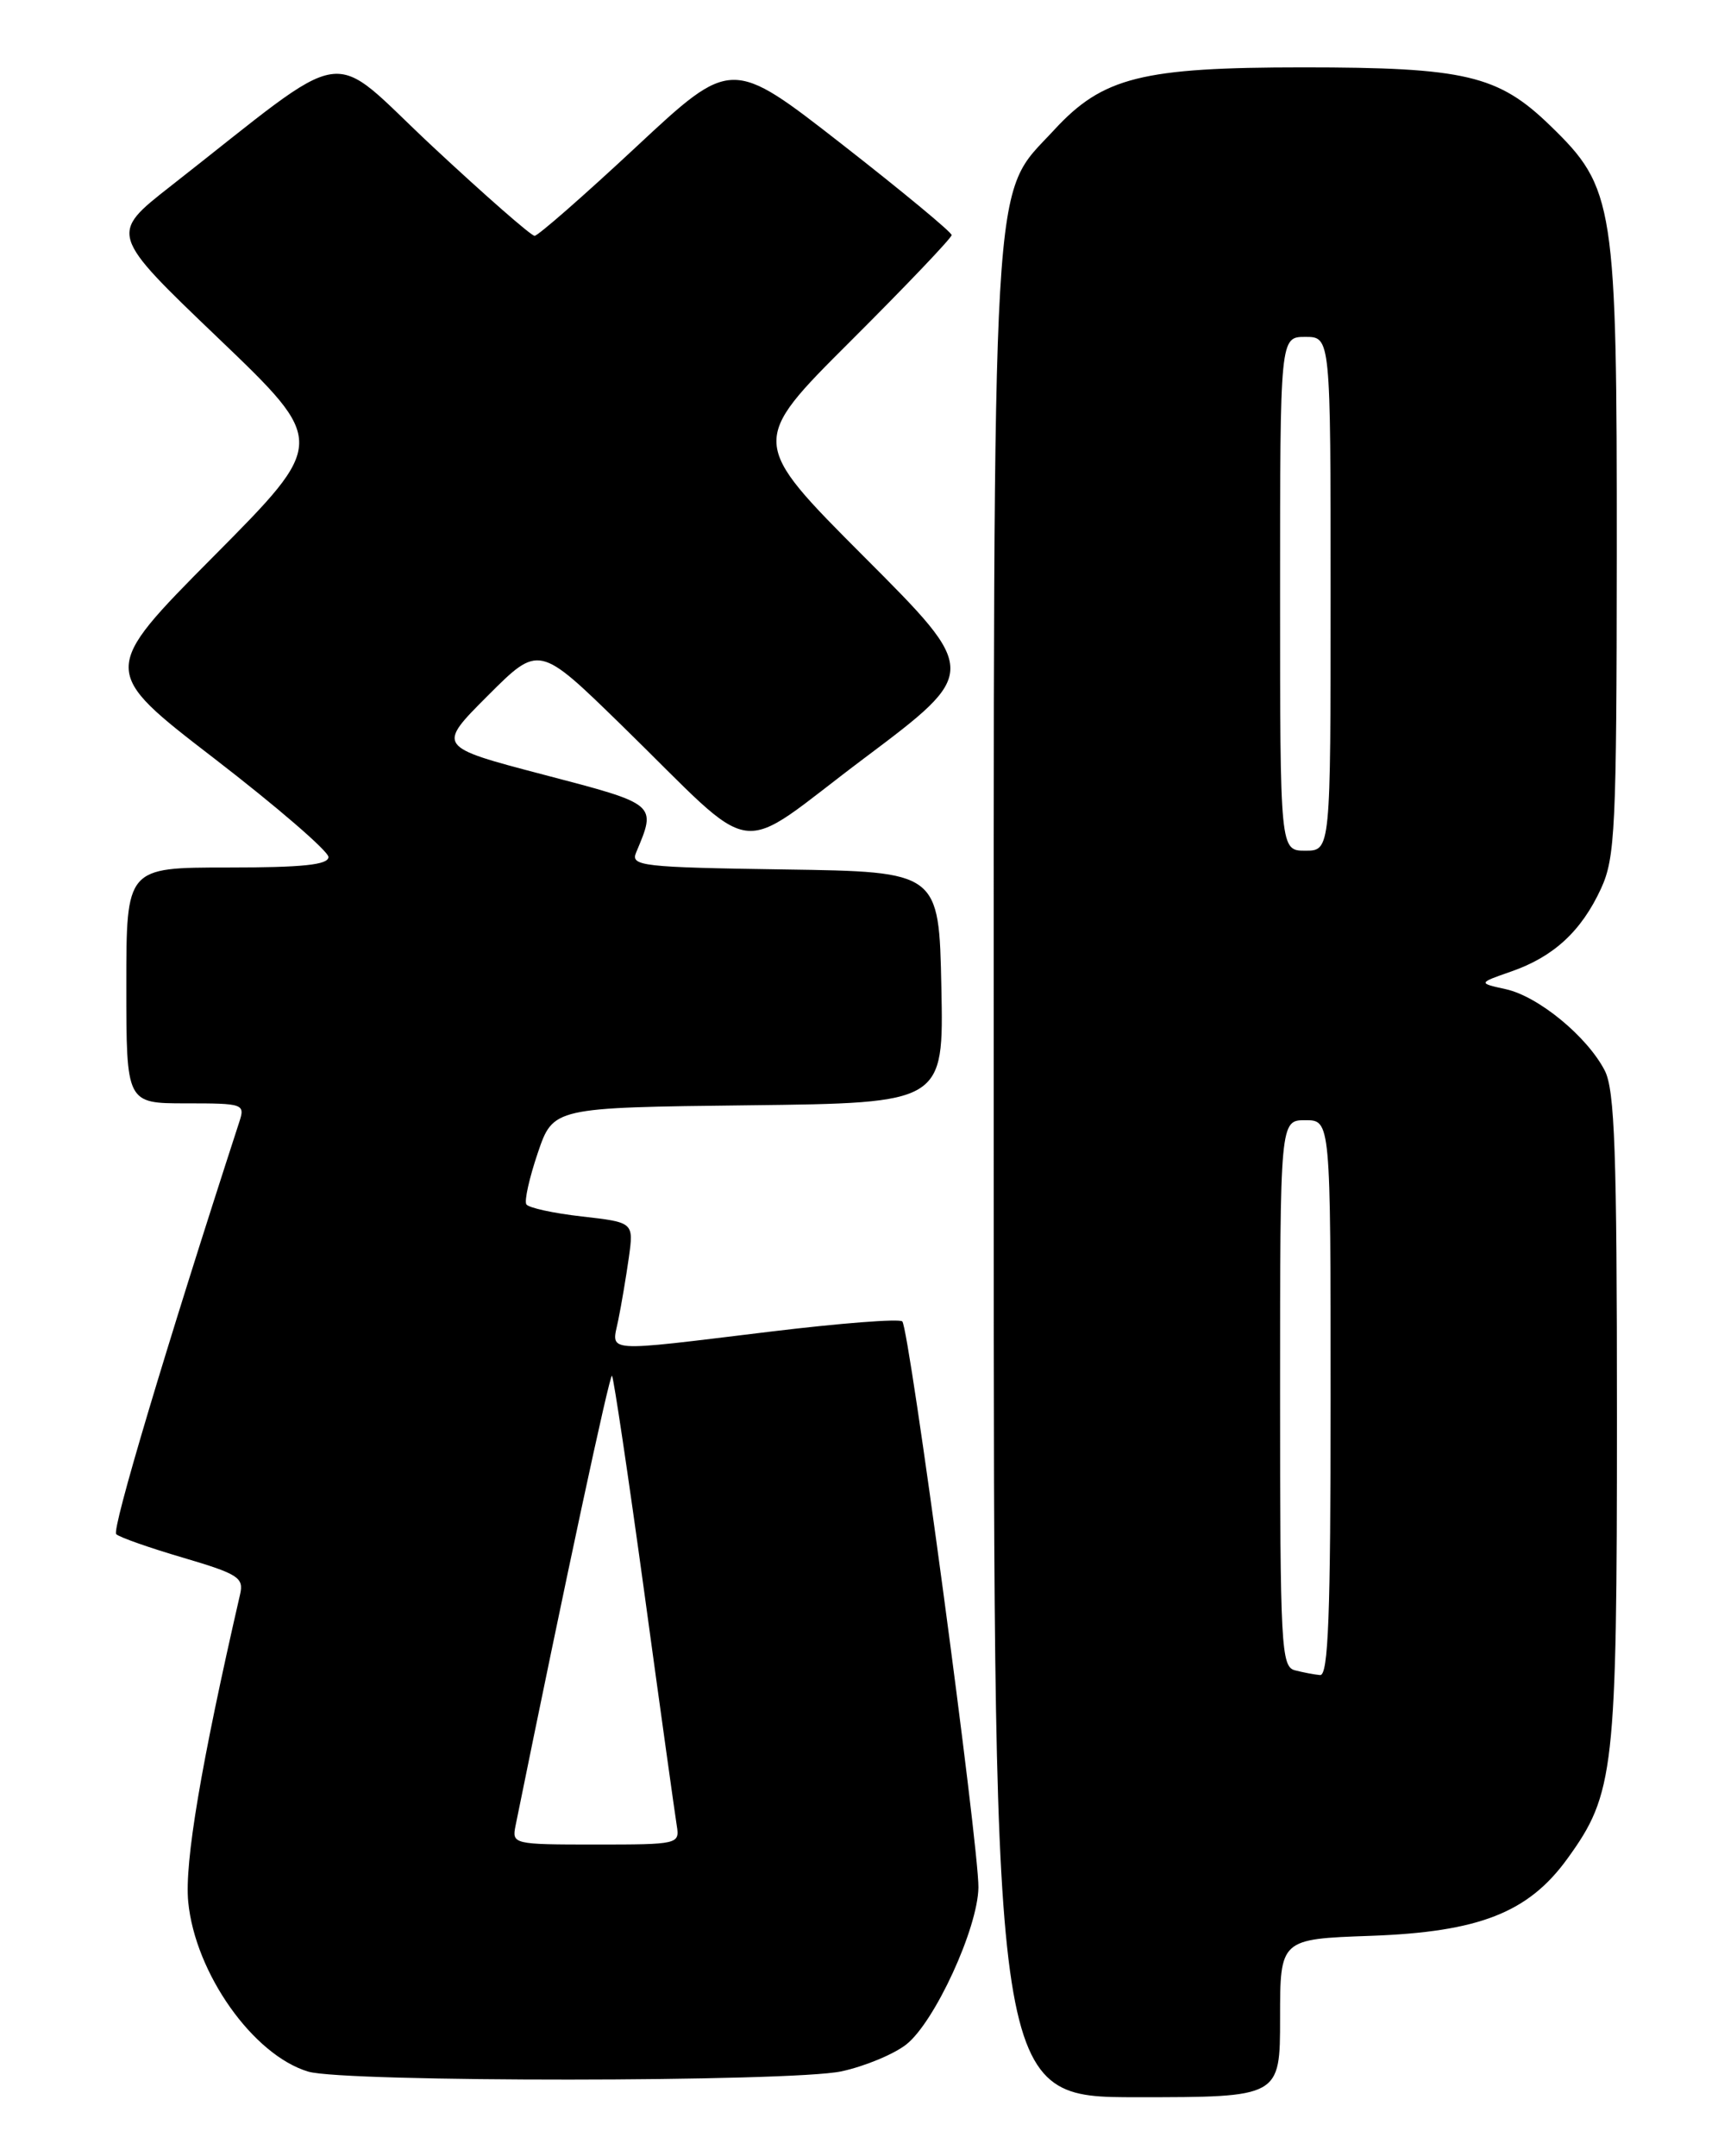 <?xml version="1.0" encoding="UTF-8" standalone="no"?>
<!DOCTYPE svg PUBLIC "-//W3C//DTD SVG 1.1//EN" "http://www.w3.org/Graphics/SVG/1.1/DTD/svg11.dtd" >
<svg xmlns="http://www.w3.org/2000/svg" xmlns:xlink="http://www.w3.org/1999/xlink" version="1.1" viewBox="0 0 204 256">
 <g >
 <path fill="currentColor"
d=" M 152.00 239.61 C 152.00 230.22 152.00 230.22 162.75 229.84 C 175.62 229.38 181.47 227.09 186.10 220.70 C 191.70 212.97 192.00 210.33 192.00 168.27 C 192.00 136.72 191.74 129.40 190.55 127.10 C 188.46 123.06 182.68 118.31 178.82 117.45 C 175.50 116.72 175.50 116.72 179.46 115.34 C 184.49 113.59 187.78 110.55 190.11 105.50 C 191.79 101.85 191.96 98.37 191.98 65.93 C 192.00 24.12 191.73 22.33 184.07 14.91 C 177.90 8.92 173.98 8.00 154.74 8.00 C 135.59 8.00 130.95 9.16 125.19 15.41 C 117.62 23.63 118.00 17.01 118.00 139.68 C 118.00 249.00 118.00 249.00 135.00 249.00 C 152.00 249.00 152.00 249.00 152.00 239.61 Z  M 99.91 245.93 C 102.66 245.34 106.13 243.90 107.61 242.74 C 110.99 240.08 116.11 228.94 116.18 224.10 C 116.25 219.24 107.97 157.67 107.14 156.89 C 106.79 156.55 99.75 157.10 91.50 158.10 C 71.28 160.55 72.62 160.65 73.41 156.75 C 73.78 154.96 74.34 151.62 74.67 149.31 C 75.25 145.13 75.25 145.13 69.10 144.43 C 65.72 144.05 62.75 143.40 62.50 142.99 C 62.24 142.58 62.86 139.83 63.86 136.88 C 65.69 131.50 65.69 131.50 88.87 131.23 C 112.06 130.96 112.06 130.96 111.78 117.23 C 111.50 103.50 111.50 103.50 93.15 103.23 C 76.21 102.98 74.86 102.82 75.53 101.23 C 77.97 95.42 78.09 95.52 64.52 91.97 C 51.87 88.65 51.87 88.65 57.93 82.59 C 63.99 76.53 63.99 76.53 73.75 86.05 C 90.50 102.39 86.82 101.88 102.60 90.04 C 116.26 79.78 116.26 79.78 102.63 66.13 C 89.00 52.47 89.00 52.47 101.00 40.50 C 107.60 33.92 113.00 28.25 113.00 27.91 C 113.00 27.57 107.12 22.70 99.93 17.09 C 86.85 6.89 86.85 6.89 75.53 17.45 C 69.31 23.25 63.88 28.00 63.48 28.00 C 63.07 28.00 57.61 23.22 51.34 17.37 C 38.57 5.46 42.25 4.90 20.25 22.11 C 13.00 27.79 13.00 27.79 25.91 40.14 C 38.82 52.50 38.82 52.50 25.36 66.06 C 11.90 79.63 11.90 79.63 25.45 90.06 C 32.90 95.80 38.99 101.06 39.00 101.75 C 39.00 102.68 35.94 103.00 27.00 103.00 C 15.00 103.00 15.00 103.00 15.00 117.00 C 15.00 131.00 15.00 131.00 22.07 131.00 C 28.95 131.00 29.12 131.06 28.40 133.25 C 19.69 160.04 13.24 181.63 13.80 182.15 C 14.18 182.52 17.77 183.78 21.76 184.95 C 28.29 186.88 28.97 187.31 28.51 189.29 C 23.87 209.47 21.90 221.13 22.35 225.80 C 23.17 234.27 30.05 244.00 36.60 245.96 C 40.86 247.24 93.94 247.21 99.91 245.93 Z  M 153.75 198.31 C 152.13 197.89 152.00 195.47 152.00 165.43 C 152.00 133.00 152.00 133.00 155.00 133.00 C 158.00 133.00 158.00 133.00 158.00 166.00 C 158.00 191.80 157.73 198.97 156.75 198.88 C 156.06 198.82 154.71 198.56 153.75 198.31 Z  M 152.00 70.50 C 152.00 40.00 152.00 40.00 155.00 40.00 C 158.00 40.00 158.00 40.00 158.00 70.50 C 158.00 101.00 158.00 101.00 155.00 101.00 C 152.00 101.00 152.00 101.00 152.00 70.50 Z  M 61.22 216.75 C 67.11 187.73 72.40 163.07 72.67 163.34 C 72.86 163.53 74.59 175.12 76.51 189.09 C 78.42 203.07 80.16 215.51 80.36 216.75 C 80.72 218.96 80.53 219.00 70.74 219.00 C 60.93 219.00 60.77 218.96 61.22 216.75 Z "/>
</g>
</svg>